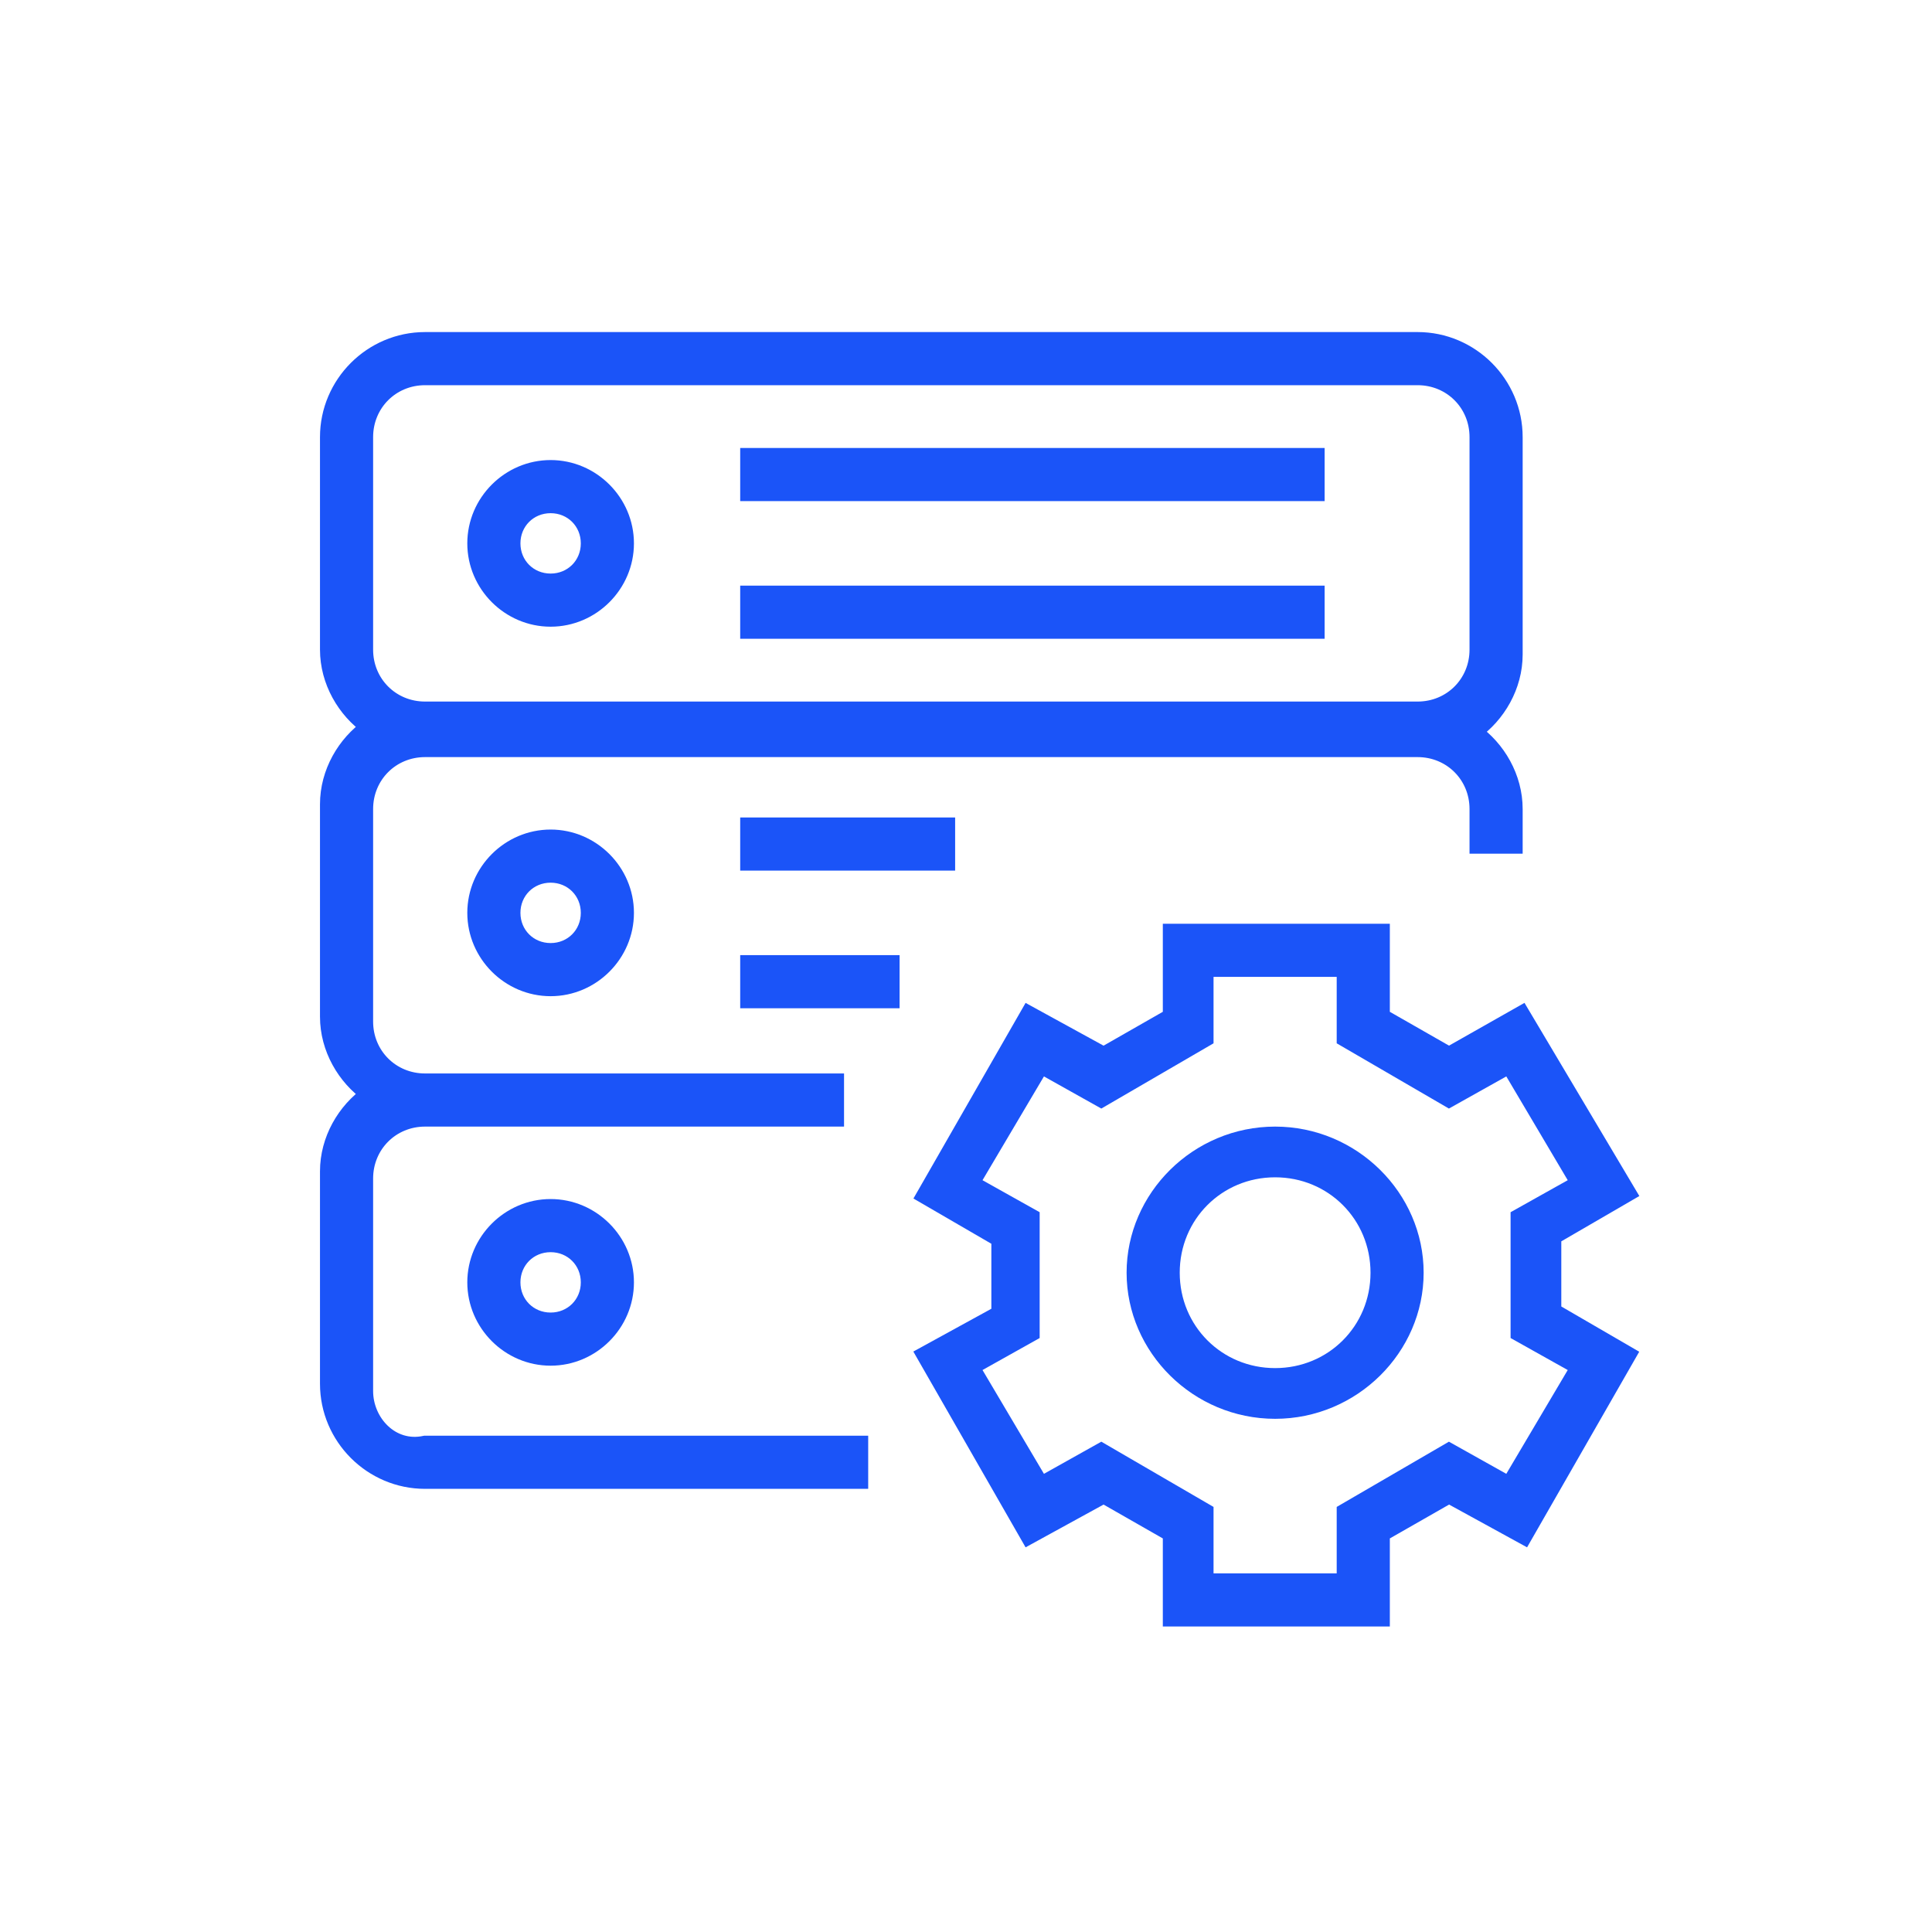 <?xml version="1.0" encoding="UTF-8"?> <!-- Generator: Adobe Illustrator 25.2.3, SVG Export Plug-In . SVG Version: 6.00 Build 0) --> <svg xmlns="http://www.w3.org/2000/svg" xmlns:xlink="http://www.w3.org/1999/xlink" version="1.1" id="Layer_1" x="0px" y="0px" viewBox="0 0 80 80" style="enable-background:new 0 0 80 80;" xml:space="preserve"> <style type="text/css"> .st0{fill:#1B54F8;stroke:#1B54F8;stroke-width:0.7;} </style> <desc>Created with Sketch.</desc> <g id="Page-1"> <g id="Artboard" transform="translate(-42, -180)"> <g id="noun_setting-server_2471190" transform="translate(55, 194)"> <g id="Group"> <path id="Shape" class="st0" d="M9.8,11.6c1.7,0,3.1-1.4,3.1-3.1s-1.4-3.1-3.1-3.1S6.7,6.8,6.7,8.5S8.1,11.6,9.8,11.6z M9.8,6.9 c0.9,0,1.6,0.7,1.6,1.6c0,0.9-0.7,1.6-1.6,1.6c-0.9,0-1.6-0.7-1.6-1.6C8.2,7.6,8.9,6.9,9.8,6.9z"></path> <rect id="Rectangle" x="18" y="4.9" class="st0" width="23.5" height="1.5"></rect> <rect id="Rectangle_1_" x="18" y="10.6" class="st0" width="23.5" height="1.5"></rect> <path id="Shape_1_" class="st0" d="M6.7,23.8c0,1.7,1.4,3.1,3.1,3.1s3.1-1.4,3.1-3.1c0-1.7-1.4-3.1-3.1-3.1S6.7,22.1,6.7,23.8z M11.4,23.8c0,0.9-0.7,1.6-1.6,1.6c-0.9,0-1.6-0.7-1.6-1.6c0-0.9,0.7-1.6,1.6-1.6C10.7,22.2,11.4,22.9,11.4,23.8z"></path> <rect id="Rectangle_2_" x="18" y="20.2" class="st0" width="8.2" height="1.5"></rect> <rect id="Rectangle_3_" x="18" y="25.9" class="st0" width="5.9" height="1.5"></rect> <path id="Shape_2_" class="st0" d="M2.1,43.6v-8.8c0-1.4,1.1-2.5,2.5-2.5h17v-1.5h-17c-1.4,0-2.5-1.1-2.5-2.5v-8.8 c0-1.4,1.1-2.5,2.5-2.5c0,0,0,0,0,0h41.1c0,0,0,0,0,0c1.4,0,2.5,1.1,2.5,2.5v1.5h1.5v-1.5c0-1.3-0.7-2.5-1.7-3.2 c1-0.7,1.7-1.9,1.7-3.2V4.1c0-2.2-1.8-4-4-4H4.6c-2.2,0-4,1.8-4,4v8.8c0,1.3,0.7,2.5,1.7,3.2c-1,0.7-1.7,1.9-1.7,3.2v8.8 c0,1.3,0.7,2.5,1.7,3.2c-1,0.7-1.7,1.9-1.7,3.2v8.8c0,2.2,1.8,4,4,4h18v-1.5h-18C3.2,46.1,2.1,44.9,2.1,43.6z M2.1,12.9V4.1 c0-1.4,1.1-2.5,2.5-2.5h41.1c1.4,0,2.5,1.1,2.5,2.5v8.8c0,1.4-1.1,2.5-2.5,2.5c0,0,0,0,0,0H4.6c0,0,0,0,0,0 C3.2,15.4,2.1,14.3,2.1,12.9z"></path> <path id="Shape_3_" class="st0" d="M6.7,39.1c0,1.7,1.4,3.1,3.1,3.1s3.1-1.4,3.1-3.1c0-1.7-1.4-3.1-3.1-3.1S6.7,37.4,6.7,39.1z M11.4,39.1c0,0.9-0.7,1.6-1.6,1.6c-0.9,0-1.6-0.7-1.6-1.6c0-0.9,0.7-1.6,1.6-1.6C10.7,37.5,11.4,38.2,11.4,39.1z"></path> <path id="Shape_4_" class="st0" d="M39.8,33c-3.2,0-5.8,2.6-5.8,5.7s2.6,5.7,5.8,5.7c3.2,0,5.8-2.6,5.8-5.7S43,33,39.8,33z M39.8,43c-2.4,0-4.3-1.9-4.3-4.3s1.9-4.3,4.3-4.3c2.4,0,4.3,1.9,4.3,4.3S42.2,43,39.8,43z"></path> <path id="Shape_5_" class="st0" d="M51.3,40.3v-3.1l3.1-1.8L50,28L47,29.7l-2.8-1.6v-3.5h-8.7v3.5l-2.8,1.6L29.6,28l-4.3,7.5 l3.1,1.8v3.1l-3.1,1.7l4.3,7.5l3.1-1.7l2.8,1.6v3.5h8.7v-3.5l2.8-1.6l3.1,1.7l4.3-7.5L51.3,40.3z M49.5,47.5L47,46.1l-4.3,2.5 v2.9h-5.8v-2.9l-4.3-2.5l-2.5,1.4l-2.9-4.9l2.5-1.4v-4.8l-2.5-1.4l2.9-4.9l2.5,1.4l4.3-2.5v-2.9h5.8V29l4.3,2.5l2.5-1.4l2.9,4.9 l-2.5,1.4v4.8l2.5,1.4L49.5,47.5z"></path> </g> </g> </g> </g> </svg> 